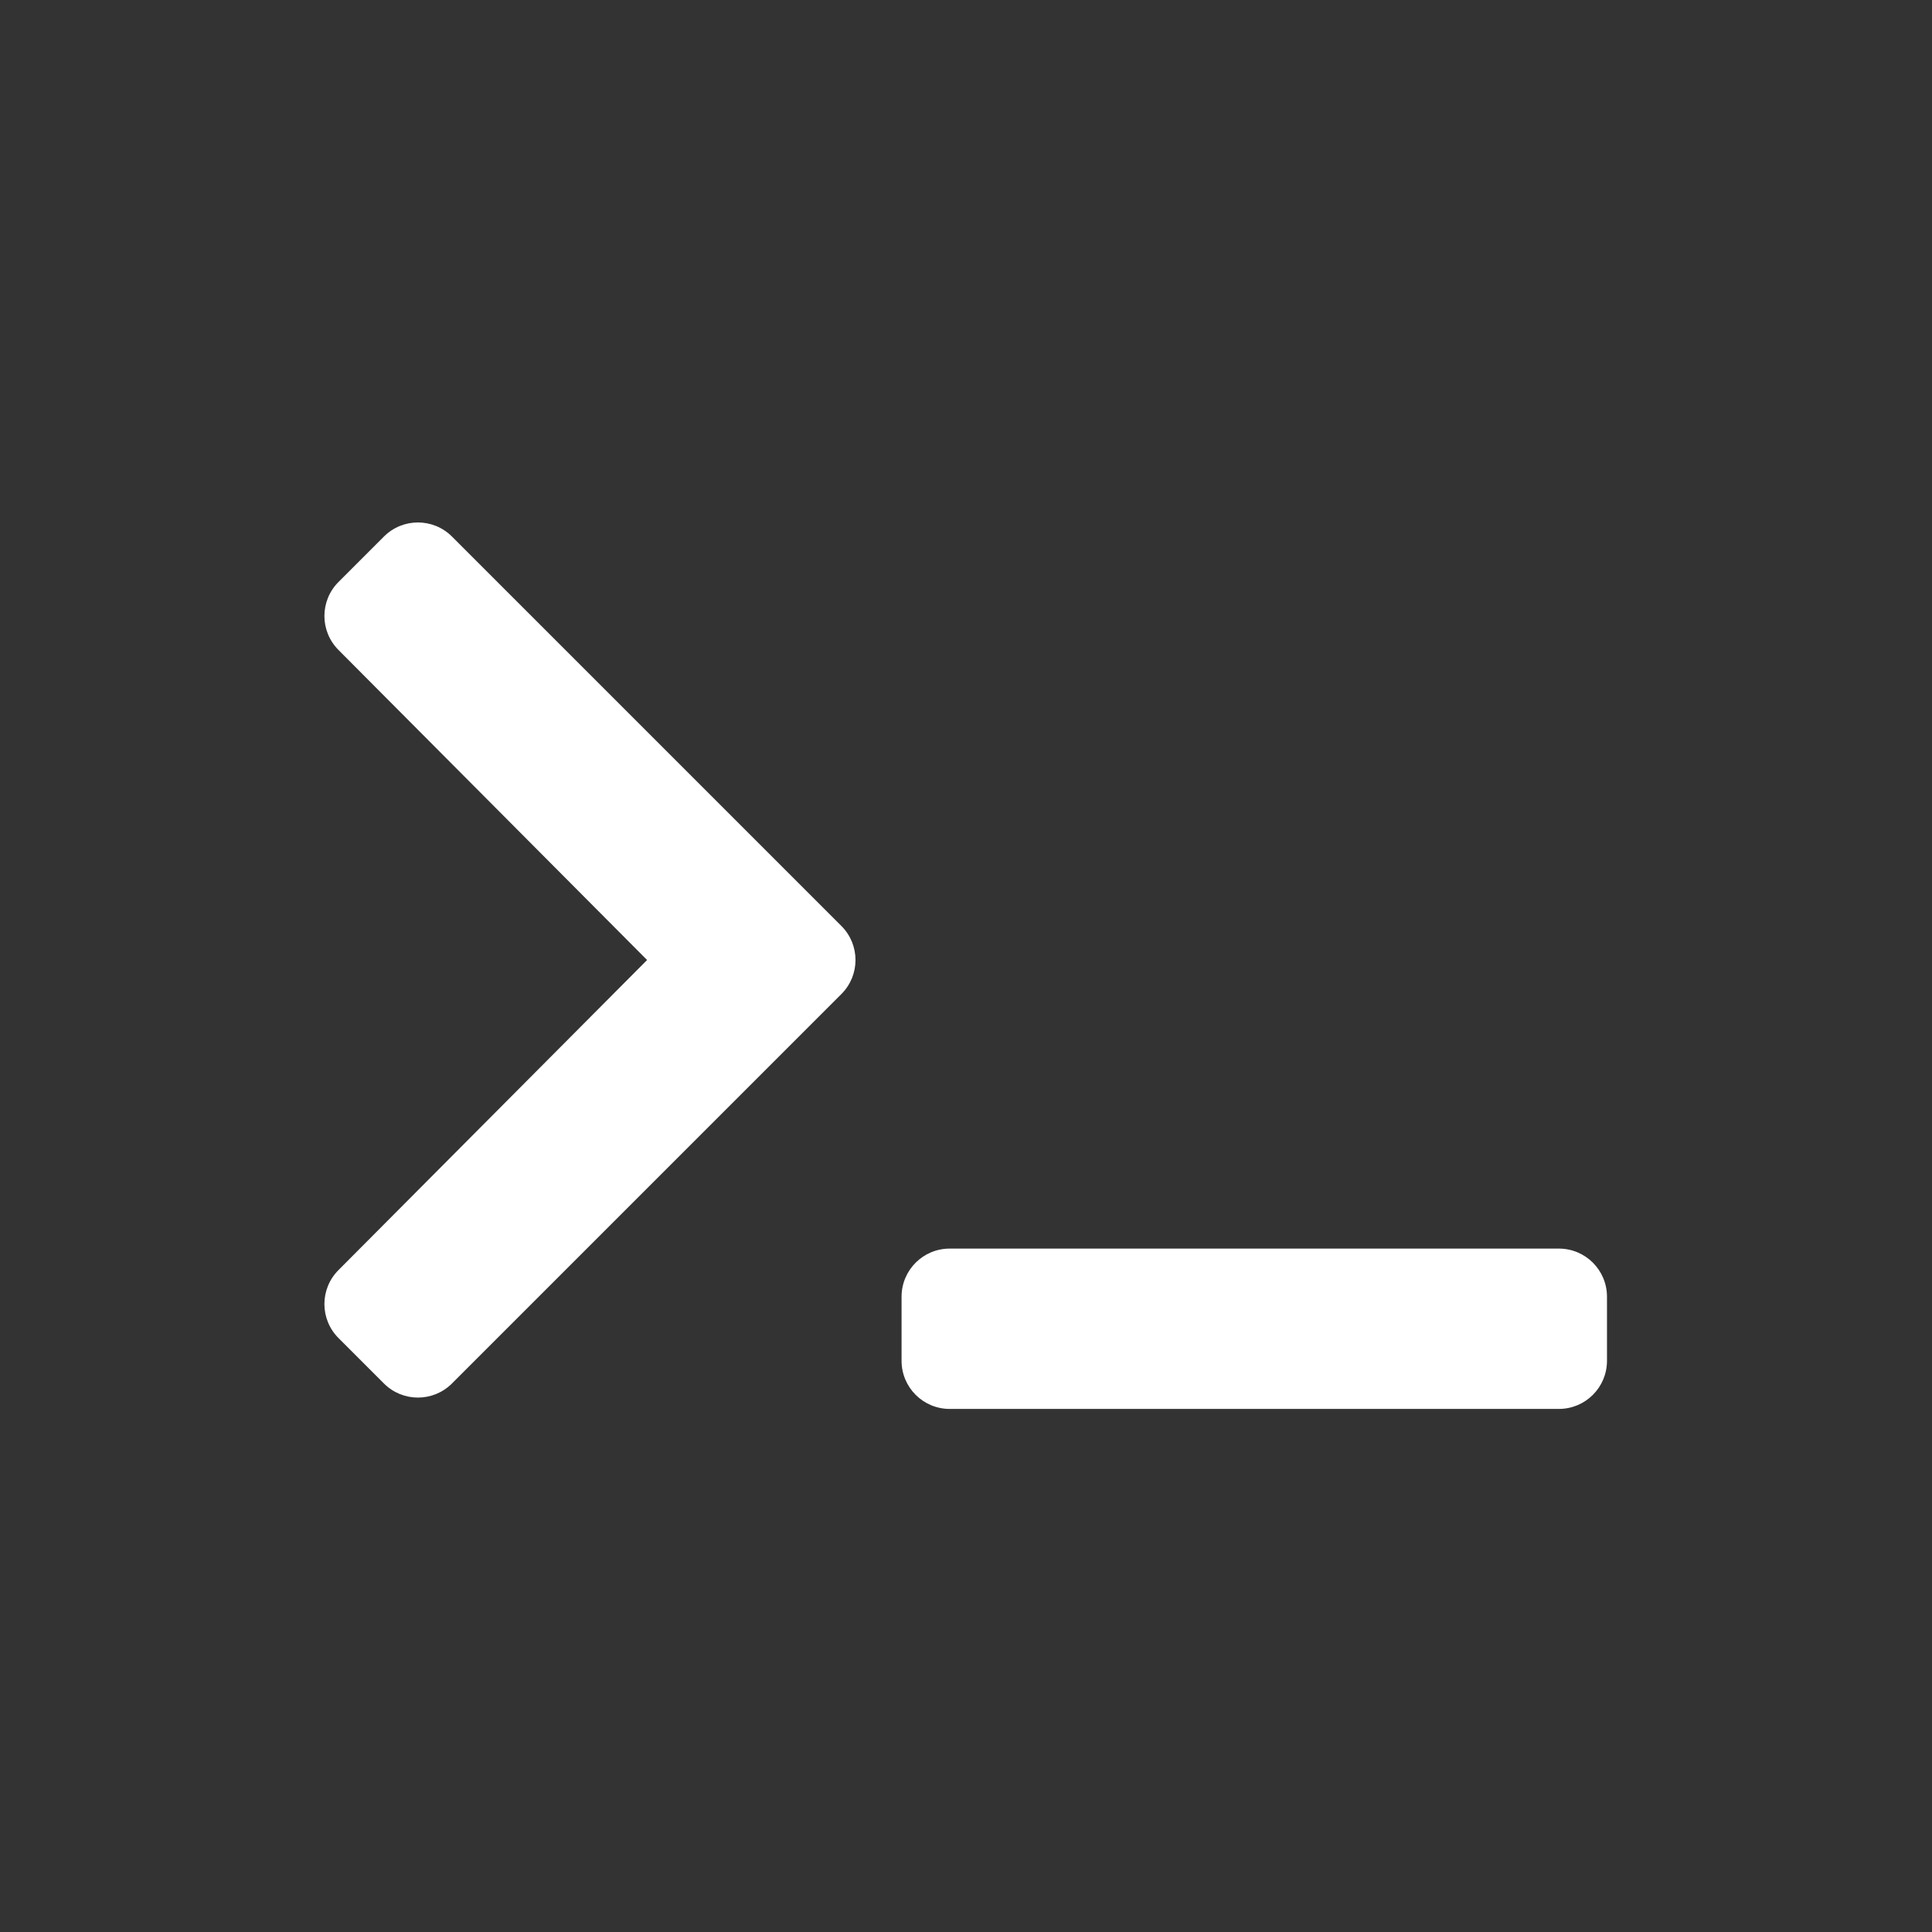 <?xml version="1.0" encoding="UTF-8" standalone="no"?><!DOCTYPE svg PUBLIC "-//W3C//DTD SVG 1.1//EN" "http://www.w3.org/Graphics/SVG/1.1/DTD/svg11.dtd"><svg width="100%" height="100%" viewBox="0 0 2134 2134" version="1.1" xmlns="http://www.w3.org/2000/svg" xmlns:xlink="http://www.w3.org/1999/xlink" xml:space="preserve" xmlns:serif="http://www.serif.com/" style="fill-rule:evenodd;clip-rule:evenodd;stroke-linejoin:round;stroke-miterlimit:2;"><rect x="0" y="0" width="2134" height="2134" fill="#333333" stroke="none"/><path d="M929.386,1097.96l-430.186,430.186c-20.748,20.747 -54.385,20.747 -75.13,-0l-50.177,-50.175c-20.712,-20.712 -20.751,-54.28 -0.088,-75.041l340.934,-342.536l-340.932,-342.534c-20.663,-20.761 -20.623,-54.33 0.089,-75.042l50.174,-50.174c20.747,-20.748 54.384,-20.748 75.13,0l430.186,430.186c20.747,20.745 20.747,54.382 -0,75.13Zm845.614,405.142l0,-70.834c0,-29.34 -23.784,-53.125 -53.125,-53.125l-672.916,0c-29.341,0 -53.125,23.785 -53.125,53.125l-0,70.834c-0,29.34 23.784,53.125 53.125,53.125l672.916,-0c29.341,-0 53.125,-23.785 53.125,-53.125Z" style="fill:#fff;fill-rule:nonzero;"/></svg>